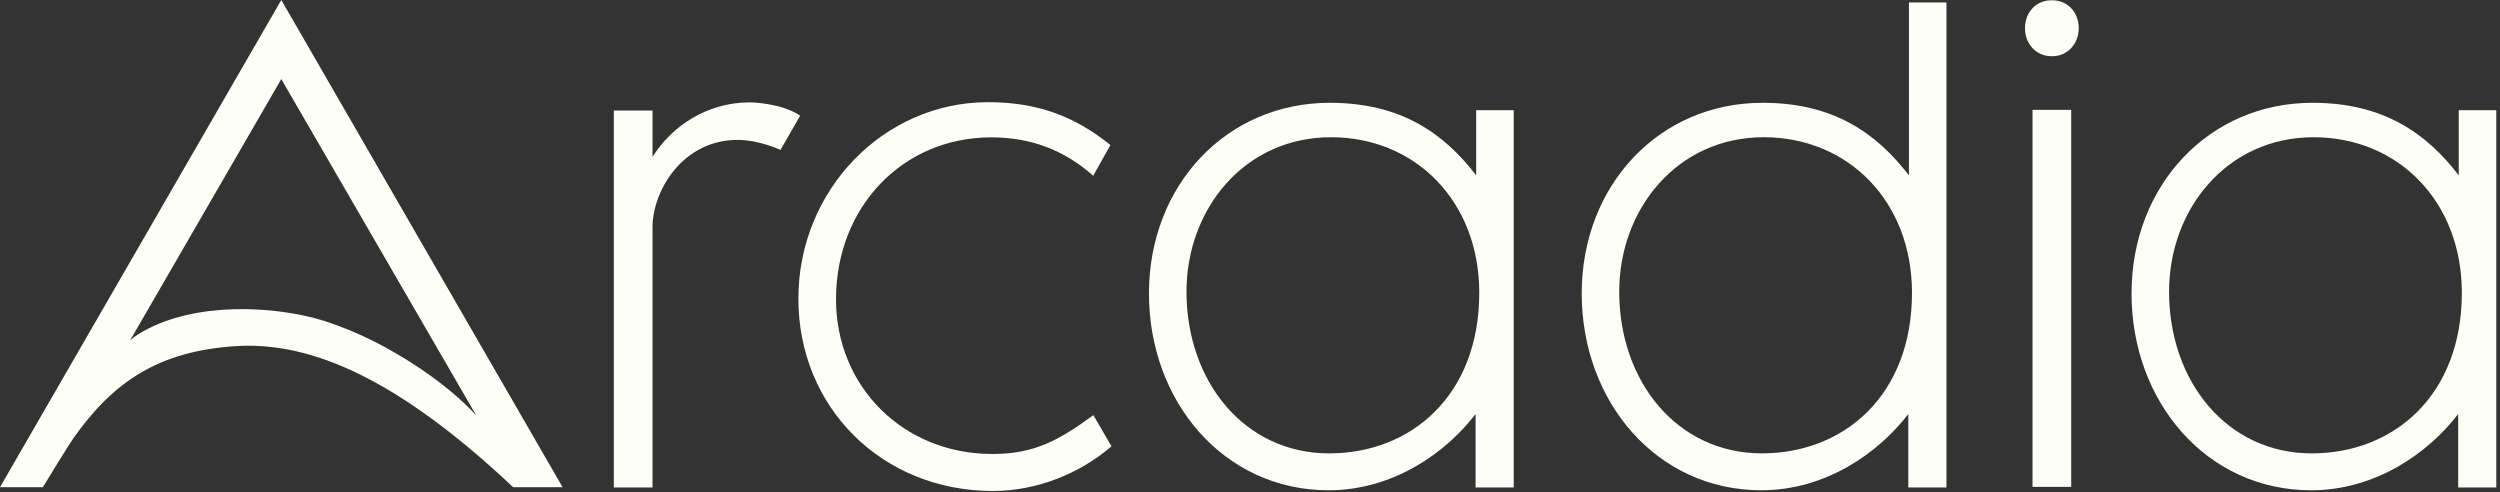<?xml version="1.0" encoding="UTF-8" standalone="no"?><!DOCTYPE svg PUBLIC "-//W3C//DTD SVG 1.1//EN" "http://www.w3.org/Graphics/SVG/1.1/DTD/svg11.dtd"><svg width="100%" height="100%" viewBox="0 0 198 39" version="1.1" xmlns="http://www.w3.org/2000/svg" xmlns:xlink="http://www.w3.org/1999/xlink" xml:space="preserve" style="fill-rule:evenodd;clip-rule:evenodd;stroke-linejoin:round;stroke-miterlimit:1.414;"><rect x="0" y="0" width="198" height="39" fill="#333333" stroke="none"/><g><path d="M51.679,17.994c0,-2.82 2.327,-6.914 6.753,-6.914c1.703,0 3.383,0.794 3.383,0.794l1.557,-2.713c-1.512,-1.03 -3.975,-1.053 -3.975,-1.053c-3.356,0 -6.162,1.837 -7.718,4.319l0,-3.674l-3.064,0l0,29.856l3.064,0l0,-20.615Z" style="fill:#fdfff7;fill-rule:nonzero;"/><path d="M160.976,38.558l3.064,0.001l0,-29.856l-3.064,-0.002l0,29.857Z" style="fill:#fdfff7;fill-rule:nonzero;"/><path d="M162.478,4.452c-1.187,0 -2.099,-0.956 -2.097,-2.212c0,-1.308 0.905,-2.22 2.116,-2.219l0.023,0c1.214,0 2.115,0.914 2.115,2.222c-0.002,1.256 -0.914,2.211 -2.102,2.209l-0.055,0Z" style="fill:#fdfff7;fill-rule:nonzero;"/><path d="M183.093,35.908c-6.722,0 -11.303,-5.7 -11.303,-12.812c0,-6.528 4.581,-12.227 11.449,-12.227c6.676,0 11.739,5.065 11.739,12.323c0,8.135 -5.406,12.716 -11.885,12.716M194.734,8.729l0,5.16c-2.58,-3.362 -5.992,-5.748 -11.591,-5.748c-8.184,0 -14.325,6.528 -14.325,15.1c0,8.574 5.944,15.589 14.227,15.589c5.065,0 9.253,-2.922 11.643,-6.04l0,5.815l3.019,0l0,-29.876l-2.973,0Z" style="fill:#fdfff7;fill-rule:nonzero;"/><path d="M105.273,35.908c-6.722,0 -11.303,-5.7 -11.303,-12.812c0,-6.528 4.581,-12.227 11.449,-12.227c6.674,0 11.739,5.065 11.739,12.323c0,8.135 -5.407,12.716 -11.885,12.716M116.914,8.729l0,5.16c-2.582,-3.362 -5.992,-5.748 -11.593,-5.748c-8.183,0 -14.323,6.528 -14.323,15.1c0,8.574 5.944,15.589 14.227,15.589c5.065,0 9.253,-2.922 11.641,-6.04l0,5.815l3.021,0l0,-29.876l-2.973,0Z" style="fill:#fdfff7;fill-rule:nonzero;"/><path d="M139.544,35.907c-6.722,0 -11.302,-5.699 -11.302,-12.81c0,-6.529 4.58,-12.229 11.448,-12.229c6.674,0 11.74,5.067 11.74,12.324c0,8.137 -5.406,12.715 -11.886,12.715M151.187,0.193l0,13.697c-2.581,-3.362 -5.993,-5.749 -11.593,-5.749c-8.185,0 -14.322,6.528 -14.322,15.101c0,8.573 5.941,15.587 14.224,15.587c5.065,0 9.254,-2.922 11.641,-6.039l0,5.815l3.022,0l0,-38.412l-2.972,0Z" style="fill:#fdfff7;fill-rule:nonzero;"/><path d="M22.279,6.261l15.452,26.664c-2.277,-2.578 -7.645,-6.341 -12.881,-7.747c-4.19,-1.073 -10.374,-1.151 -14.262,1.536c-0.119,0.085 -0.294,0.258 -0.294,0.258l11.985,-20.711ZM5.799,34.726c3.159,-4.492 6.765,-6.913 12.849,-7.312c6.102,-0.403 13.037,2.749 21.996,11.173l3.913,0l-22.278,-38.587l-22.279,38.587l3.394,0c0.34,-0.556 2.047,-3.353 2.405,-3.861" style="fill:#fdfff7;fill-rule:nonzero;"/><path d="M78.597,35.956c-7.06,0 -12.385,-5.331 -12.385,-12.254c0,-7.31 5.282,-12.823 12.289,-12.823c3.132,0 5.778,0.996 8.08,3.04l1.363,-2.431c-2.89,-2.341 -5.897,-3.395 -9.685,-3.395c-8.286,0 -15.028,6.982 -15.028,15.56c0,8.624 6.628,15.233 15.415,15.233c3.44,0 6.857,-1.359 9.383,-3.54l-1.434,-2.467c-2.76,2.011 -4.677,3.077 -7.998,3.077" style="fill:#fdfff7;fill-rule:nonzero;"/></g></svg>